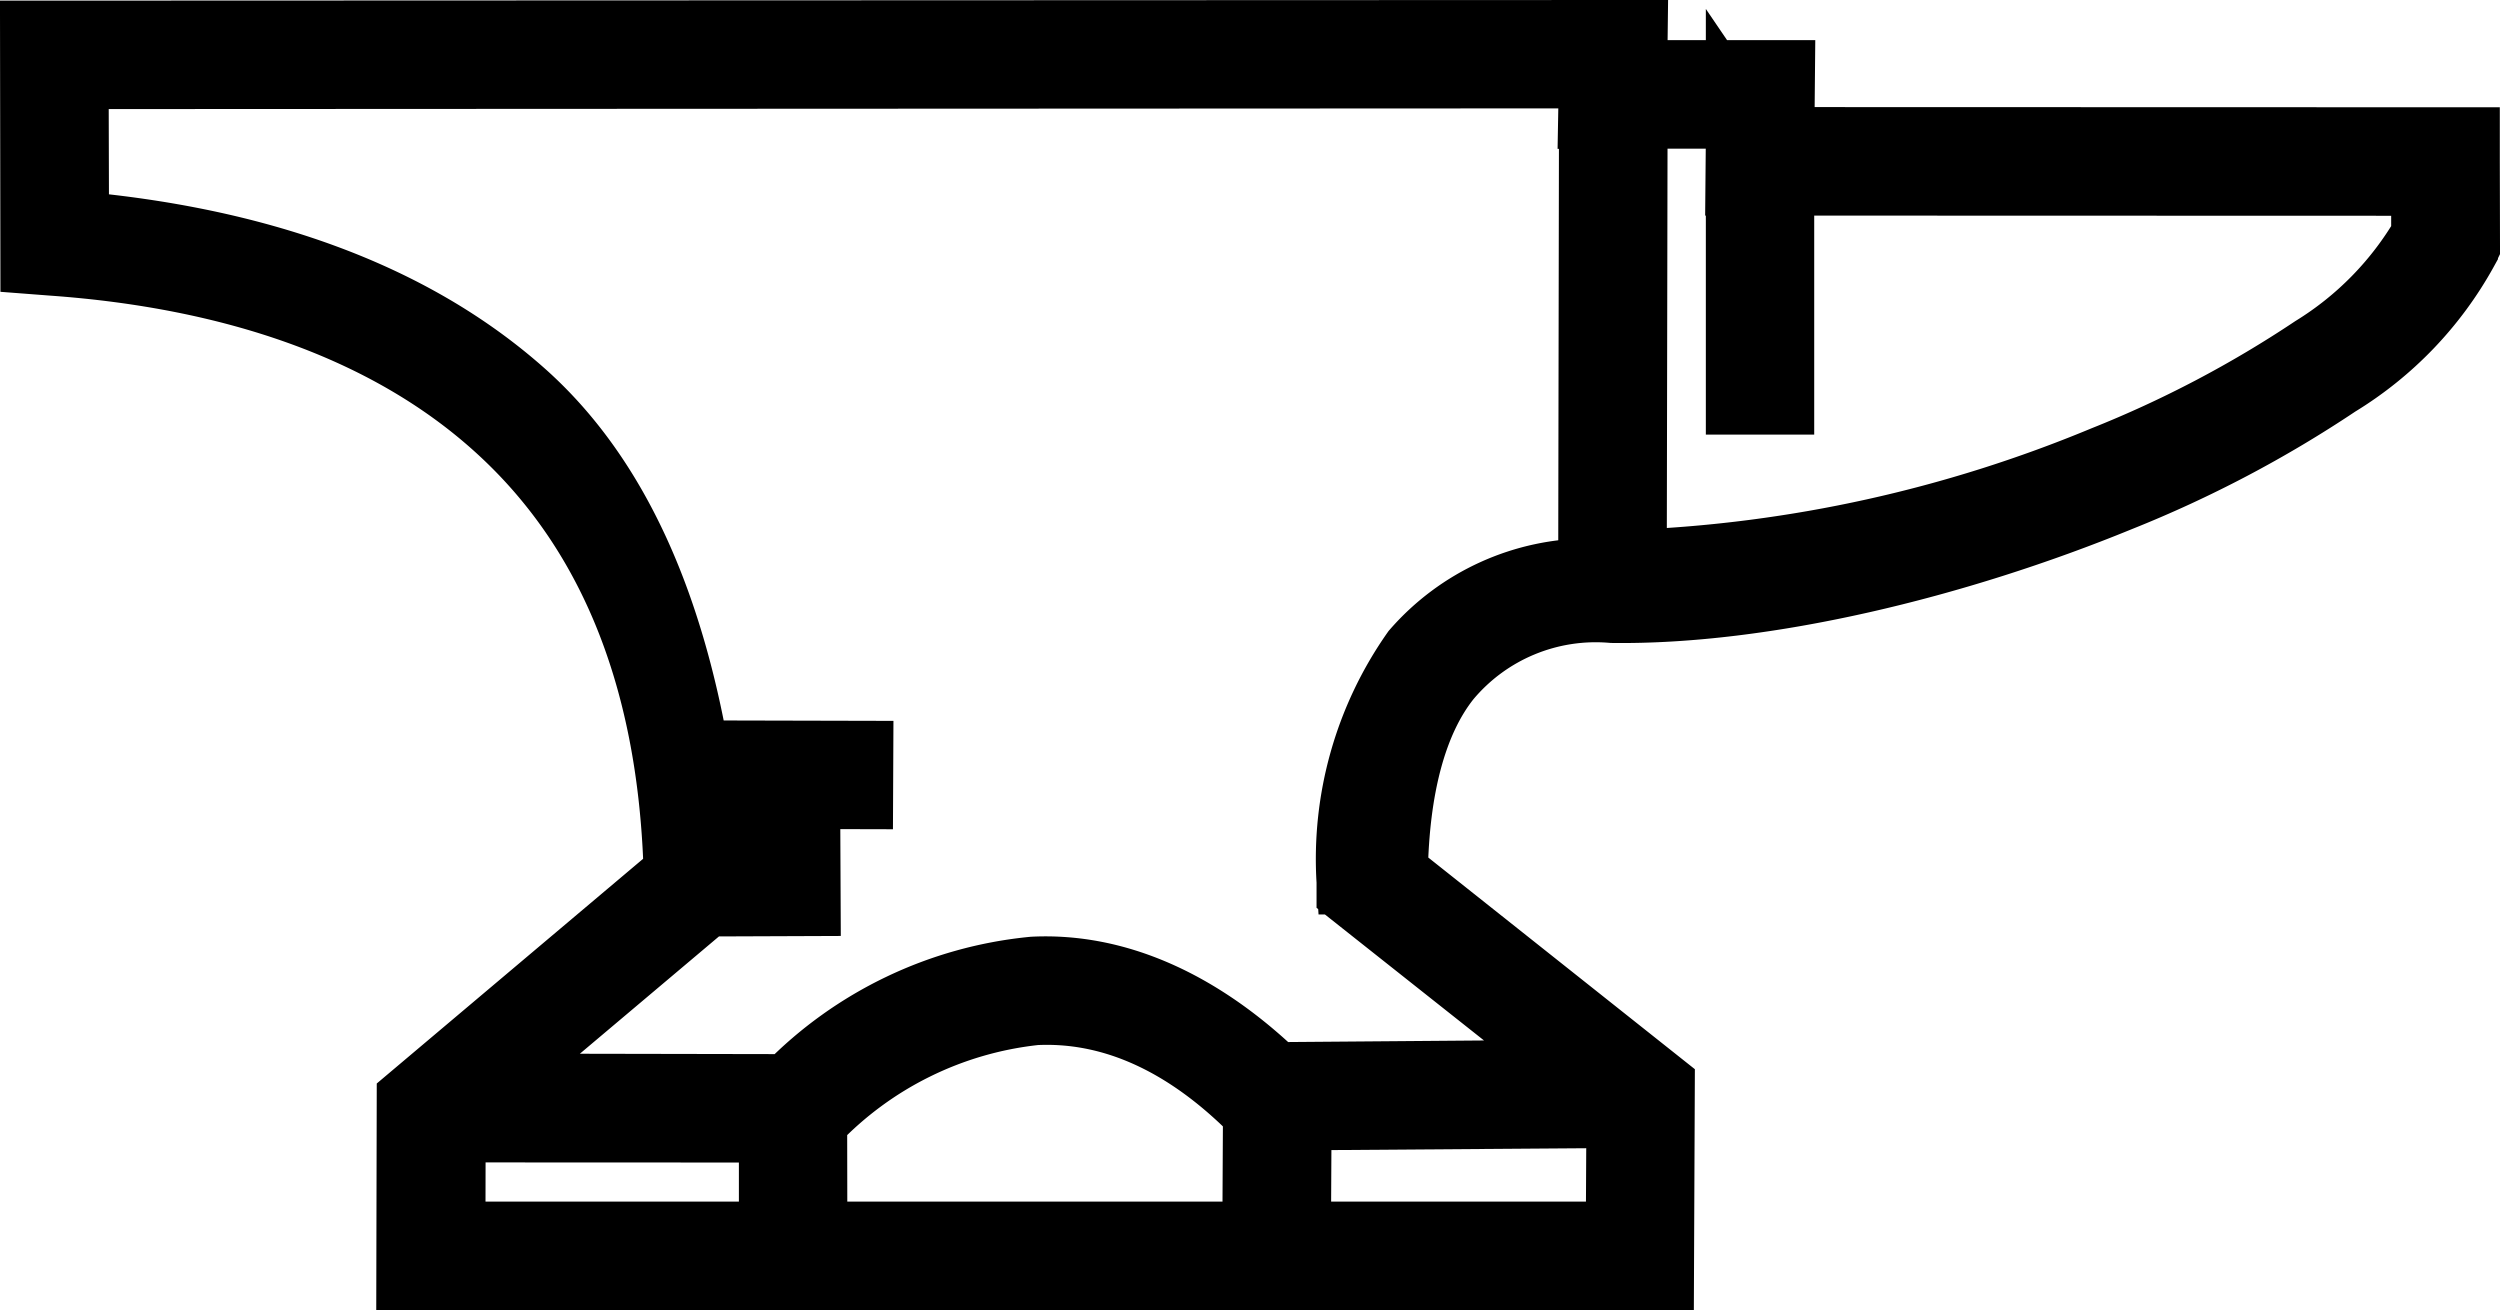 <svg xmlns="http://www.w3.org/2000/svg" width="76.131" height="39.896" viewBox="0 0 76.131 39.896">
  <path id="Icon" d="M48.784,5.866l-.015,1.223h4.5L53.25,9.112v.015l20.874.006v.652l.006,2.588-.062.127a10.927,10.927,0,0,1-3.883,4.056,35.868,35.868,0,0,1-6.625,3.49c-5,2.051-10.817,3.459-15.462,3.4a5.862,5.862,0,0,0-5,2.076c-1.053,1.316-1.575,3.373-1.618,5.93l8.13,6.455-.025,5.856H11.459l.012-5.436L19.6,31.469c-.17-6.218-2.187-10.635-5.489-13.606-3.357-3.024-8.062-4.6-13.5-4.991l-.6-.046L0,5.885Zm-1.313,1.3L1.307,7.188l.012,4.5c5.365.479,10.162,2.057,13.665,5.2,2.817,2.539,4.426,6.369,5.223,10.916l4.995.012-.006,1.3-4.741-.012c.083.7.349,1.235.38,1.977l2.758-.009.006,1.3-3.073.012-6.6,5.566L23,37.967a12.053,12.053,0,0,1,7.462-3.577c2.524-.124,5.059,1,7.373,3.212l9.2-.074-6.944-5.5v-.315A10.988,10.988,0,0,1,42.072,24.7a7.1,7.1,0,0,1,5.378-2.44L47.474,8.4h-.025ZM51.95,8.393H48.781L48.756,22a41.673,41.673,0,0,0,14.3-3.16,34.456,34.456,0,0,0,6.381-3.354,9.973,9.973,0,0,0,3.379-3.456V10.437l-19.57-.006V17.1h-1.3V10.431h-.012l.012-1.344v-.7Zm-21.42,27.3a10.89,10.89,0,0,0-6.733,3.33l.006,3.435H37.222l.019-3.707c-2.181-2.215-4.457-3.169-6.712-3.058Zm17.779,3.132-9.76.071-.019,3.561h9.76Zm-35.521.439-.006,3.194H22.5V39.268Z" transform="translate(1.001 -4.866)" fill="none" stroke="#000" stroke-linecap="round" stroke-width="2"/>
</svg>
